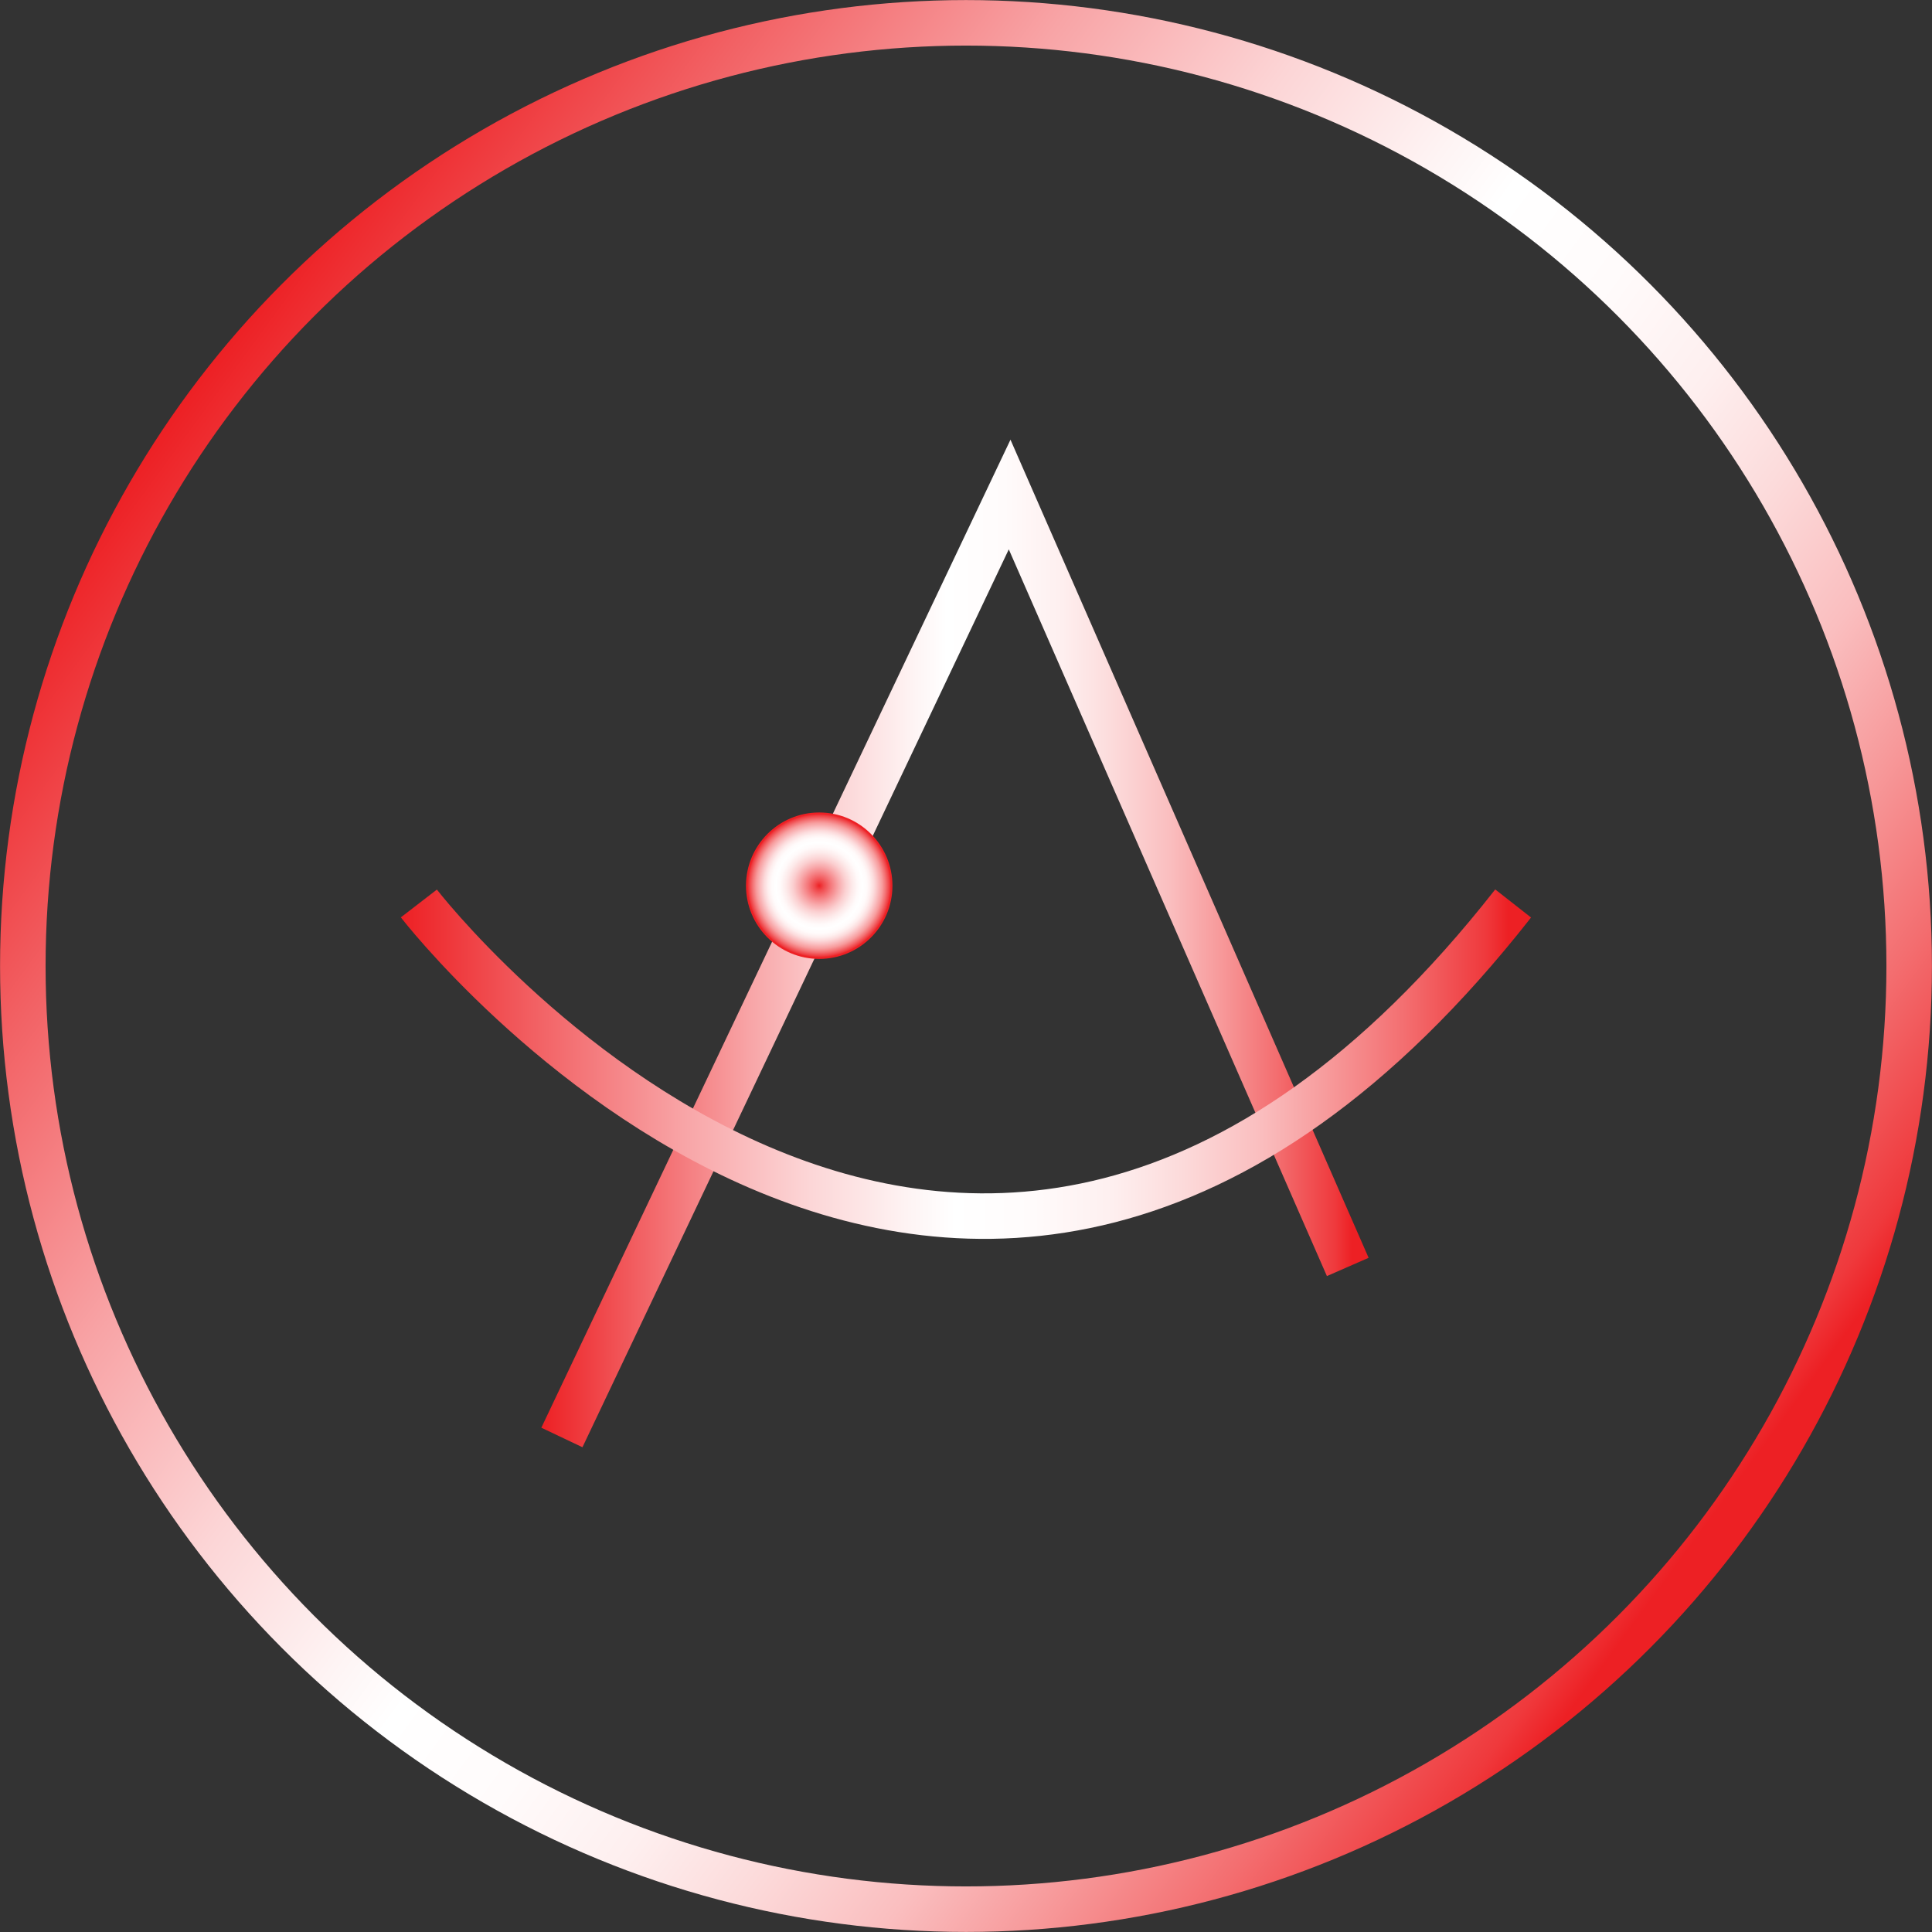 <svg id="Layer_90" data-name="Layer 90" xmlns="http://www.w3.org/2000/svg" xmlns:xlink="http://www.w3.org/1999/xlink" viewBox="0 0 933.76 933.76"><rect x="0" y="0" width="933.76" height="933.76" fill="#333333" stroke="none"/><defs><style>.cls-1,.cls-2,.cls-3{fill:none;stroke-miterlimit:10;stroke-width:22px;}.cls-1{stroke:url(#linear-gradient);}.cls-2{stroke:url(#linear-gradient-2);}.cls-3{stroke:url(#linear-gradient-3);}.cls-4{fill:url(#radial-gradient);}</style><linearGradient id="linear-gradient" x1="33.15" y1="500" x2="966.85" y2="500" gradientTransform="translate(358.51 -231.87) rotate(36.18)" gradientUnits="userSpaceOnUse"><stop offset="0" stop-color="#ed2024"/><stop offset="0.12" stop-color="#f26164"/><stop offset="0.25" stop-color="#f8a4a6"/><stop offset="0.36" stop-color="#fcd5d6"/><stop offset="0.45" stop-color="#fef4f4"/><stop offset="0.49" stop-color="#fff"/><stop offset="0.56" stop-color="#fffbfb"/><stop offset="0.63" stop-color="#feefef"/><stop offset="0.69" stop-color="#fcdbdb"/><stop offset="0.76" stop-color="#fabebf"/><stop offset="0.82" stop-color="#f79a9b"/><stop offset="0.89" stop-color="#f36d6f"/><stop offset="0.96" stop-color="#ef393c"/><stop offset="0.98" stop-color="#ed2024"/></linearGradient><linearGradient id="linear-gradient-2" x1="261.63" y1="455.99" x2="661.47" y2="455.99" gradientTransform="matrix(1, 0, 0, 1, 0, 0)" xlink:href="#linear-gradient"/><linearGradient id="linear-gradient-3" x1="226.85" y1="547.44" x2="773.1" y2="547.44" gradientTransform="matrix(1, 0, 0, 1, 0, 0)" xlink:href="#linear-gradient"/><radialGradient id="radial-gradient" cx="429.78" cy="467.34" r="35.39" gradientTransform="translate(86.27 -126.22) rotate(13.41)" gradientUnits="userSpaceOnUse"><stop offset="0" stop-color="#ed2024"/><stop offset="0.06" stop-color="#f0474a"/><stop offset="0.17" stop-color="#f57e81"/><stop offset="0.27" stop-color="#f8acae"/><stop offset="0.36" stop-color="#fbd0d1"/><stop offset="0.45" stop-color="#fdeaea"/><stop offset="0.53" stop-color="snow"/><stop offset="0.59" stop-color="#fff"/><stop offset="0.65" stop-color="#fffbfb"/><stop offset="0.7" stop-color="#feefef"/><stop offset="0.75" stop-color="#fcdbdc"/><stop offset="0.8" stop-color="#fabfc1"/><stop offset="0.86" stop-color="#f79c9d"/><stop offset="0.91" stop-color="#f37072"/><stop offset="0.96" stop-color="#ef3c40"/><stop offset="0.98" stop-color="#ed2024"/></radialGradient></defs><title>animate</title><circle class="cls-1" cx="466.88" cy="466.88" r="455.85"/><polyline class="cls-2" points="271.57 694.75 487.97 239.01 651.39 612.33"/><path class="cls-3" d="M235.56,469.78s262.22,340,528.88,0" transform="translate(-33.12 -33.12)"/><circle class="cls-4" cx="395.94" cy="428.07" r="35.39"/></svg>